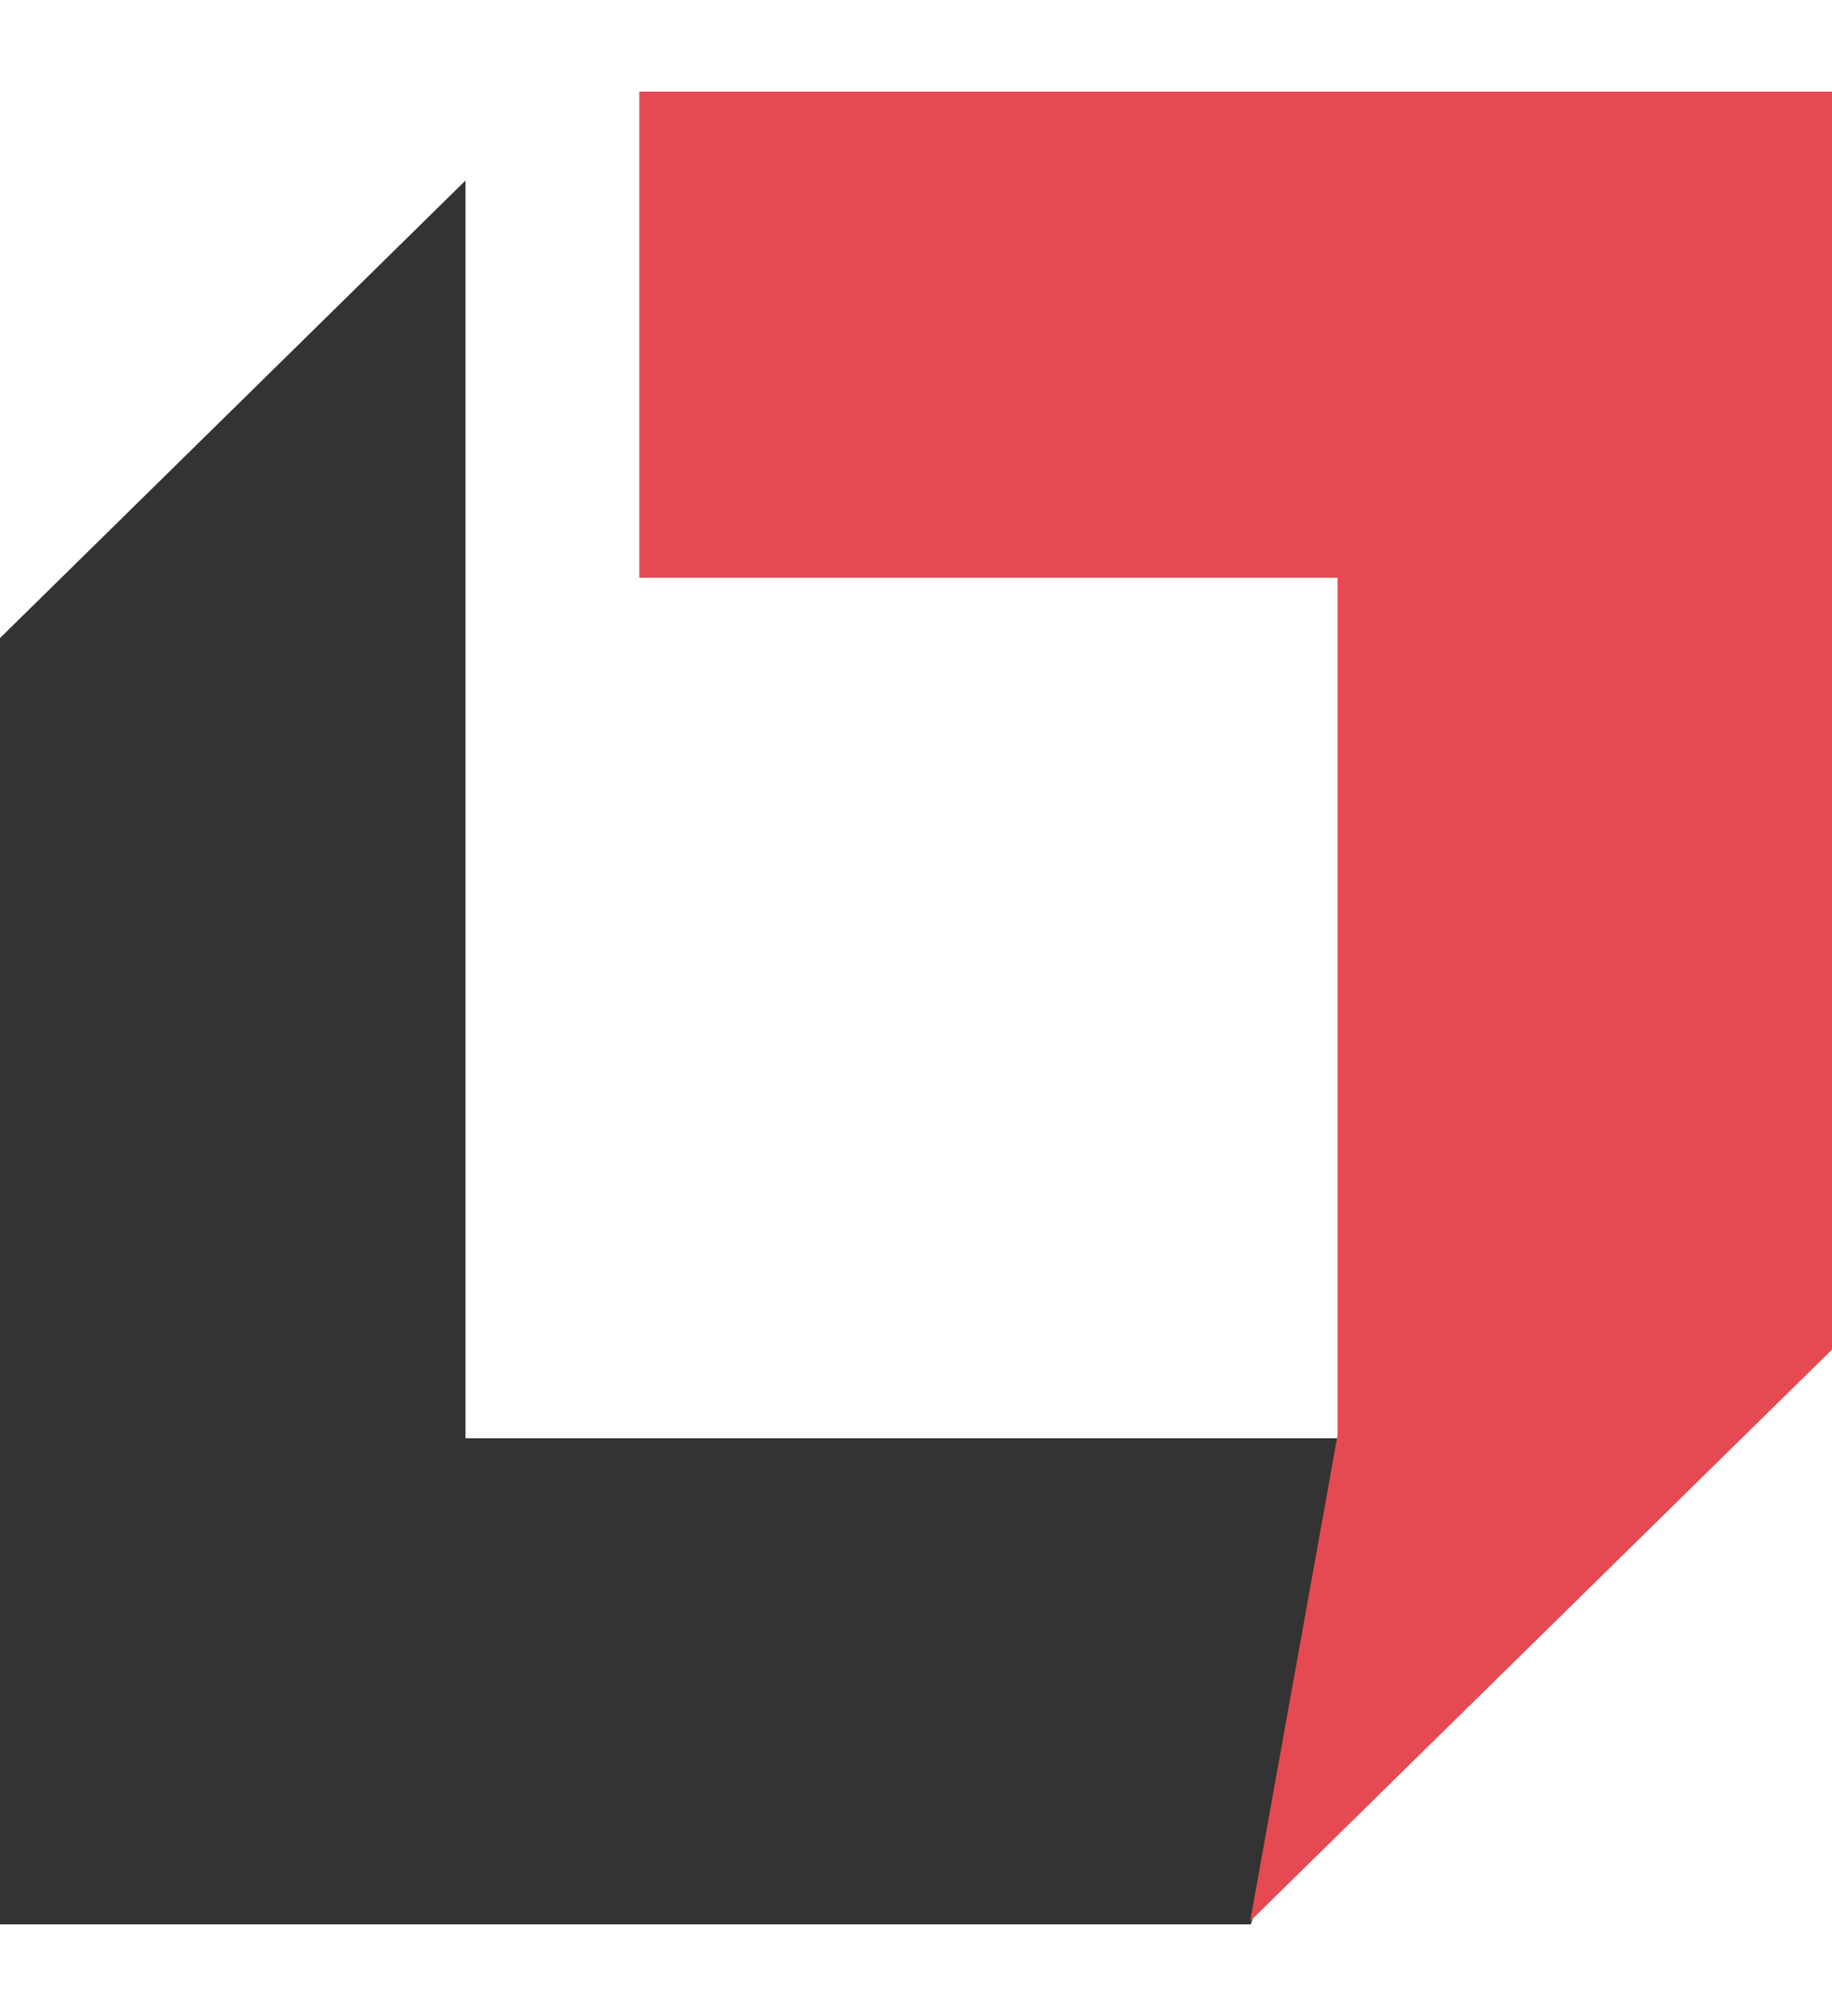 <?xml version="1.0" encoding="utf-8"?>
<svg width="20" height="22" viewBox="0 0 20 22" preserveAspectRatio="xMidYMid" xmlns="http://www.w3.org/2000/svg" xmlns:bx="https://www.boxy-svg.com/bx">
  <defs>
    <style>
      .front {
        fill: #e54a52;
      }
		.back {
			fill: #000;
			opacity: 0.8;
		}
    </style>
  </defs>
  <path class="back" d="M 13.655 21 L 0 21 L 0 6.963 L 5.082 1.97 L 5.082 15.695 L 15.561 15.695" bx:origin="0.5 0.5"/>
  <path class="front" d="M 13.648 20.966 L 20 14.728 L 20 1 L 6.979 1 L 6.979 6.305 L 14.602 6.305 L 14.602 15.664 L 13.648 20.966 Z" bx:origin="0.5 0.5"/>
</svg>
